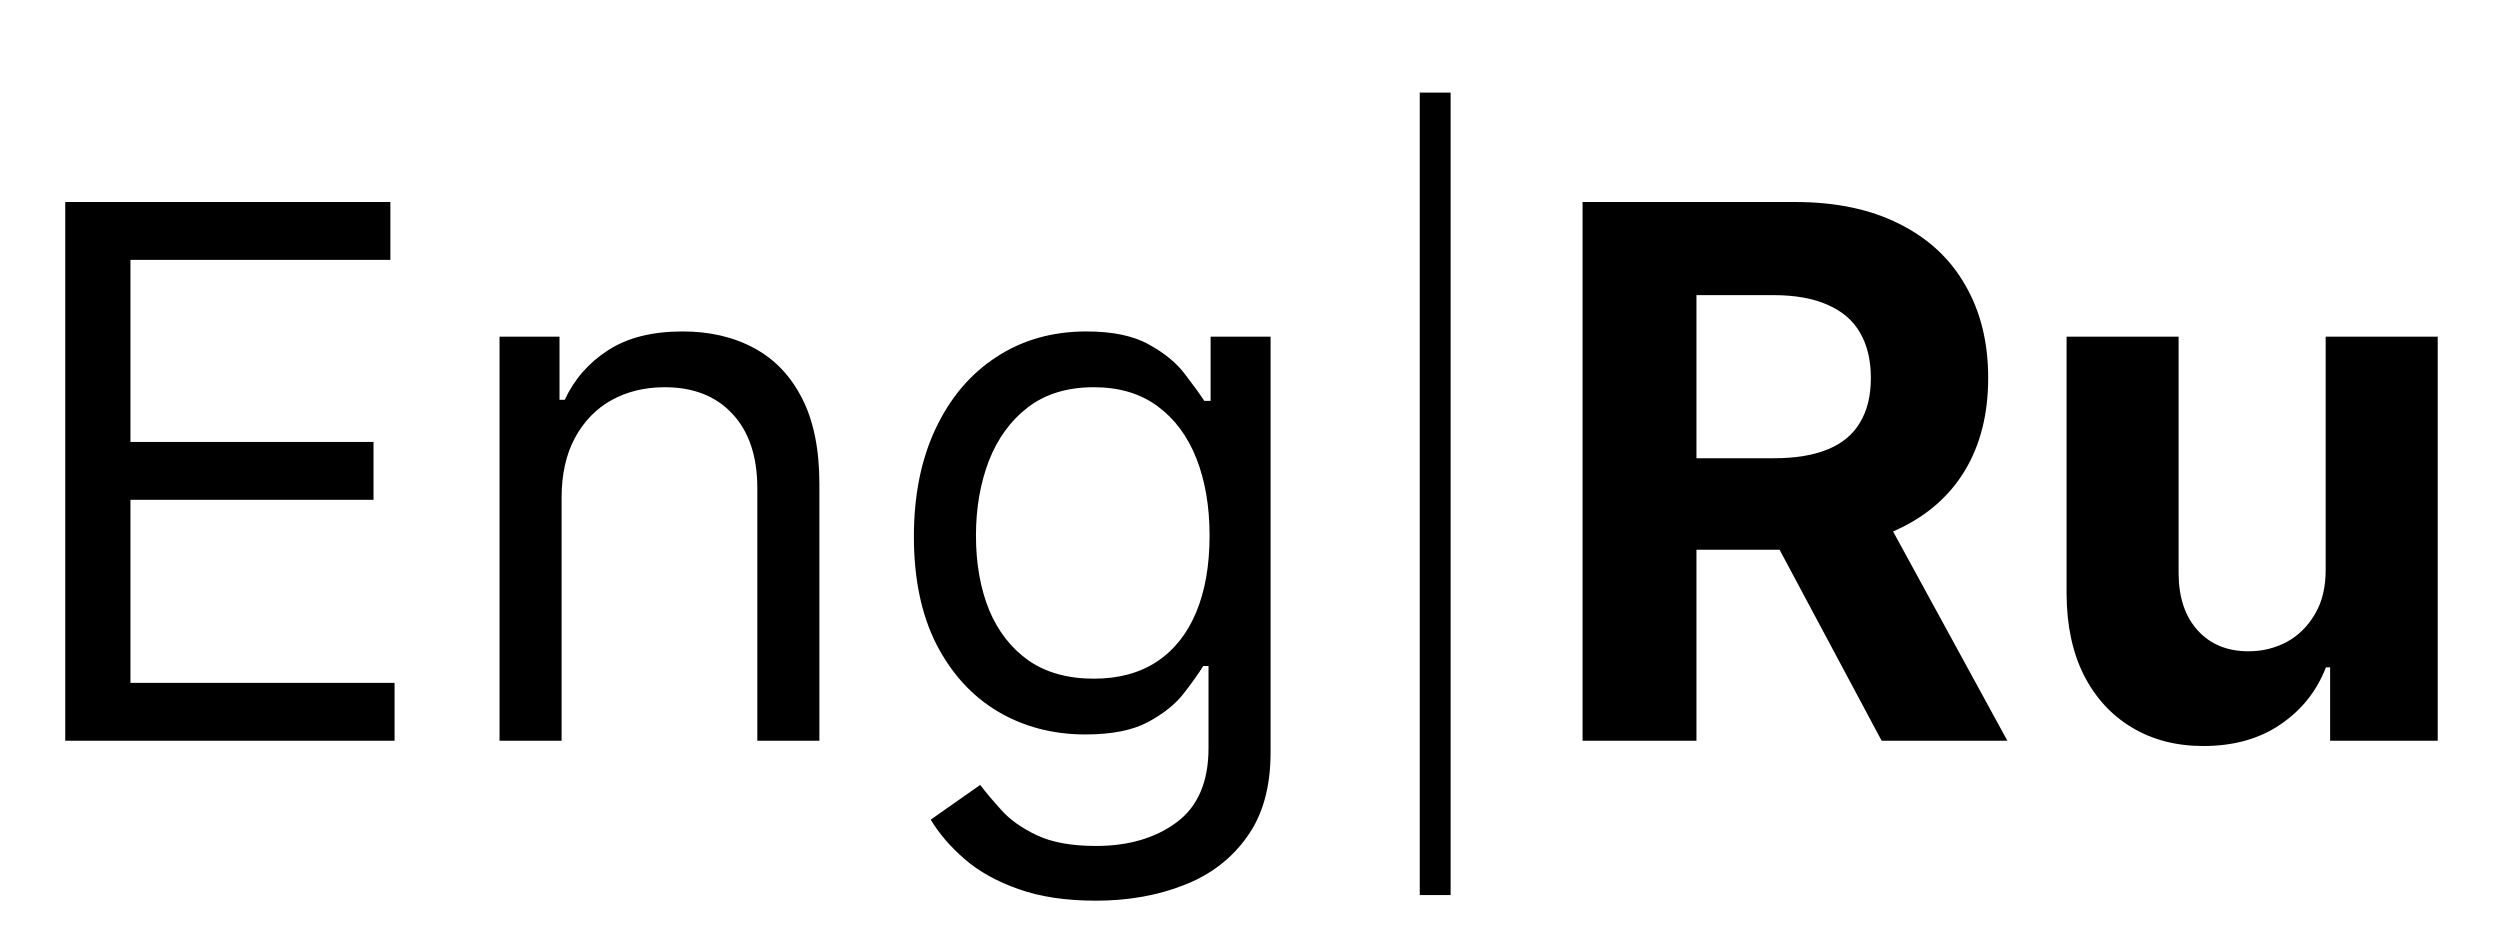 <svg width="81" height="30" viewBox="0 0 81 30" fill="none" xmlns="http://www.w3.org/2000/svg">
<path d="M2.114 24V6.545H12.648V8.42H4.227V14.318H12.102V16.193H4.227V22.125H12.784V24H2.114ZM18.196 16.125V24H16.185V10.909H18.128V12.954H18.298C18.605 12.29 19.071 11.756 19.696 11.352C20.321 10.943 21.128 10.739 22.116 10.739C23.003 10.739 23.778 10.921 24.443 11.284C25.108 11.642 25.625 12.188 25.994 12.921C26.364 13.648 26.548 14.568 26.548 15.682V24H24.537V15.818C24.537 14.79 24.27 13.989 23.736 13.415C23.202 12.835 22.469 12.546 21.537 12.546C20.895 12.546 20.321 12.685 19.815 12.963C19.315 13.242 18.921 13.648 18.631 14.182C18.341 14.716 18.196 15.364 18.196 16.125ZM35.508 29.182C34.536 29.182 33.701 29.057 33.002 28.807C32.303 28.562 31.721 28.239 31.255 27.835C30.795 27.438 30.428 27.011 30.155 26.557L31.758 25.432C31.94 25.671 32.17 25.943 32.448 26.25C32.727 26.562 33.107 26.832 33.59 27.06C34.079 27.293 34.718 27.409 35.508 27.409C36.565 27.409 37.437 27.153 38.124 26.642C38.812 26.131 39.156 25.329 39.156 24.239V21.579H38.985C38.837 21.818 38.627 22.114 38.354 22.466C38.087 22.812 37.701 23.122 37.195 23.395C36.695 23.662 36.019 23.796 35.167 23.796C34.11 23.796 33.161 23.546 32.32 23.046C31.485 22.546 30.823 21.818 30.334 20.864C29.852 19.909 29.61 18.75 29.61 17.386C29.61 16.046 29.846 14.878 30.317 13.883C30.789 12.883 31.445 12.111 32.286 11.565C33.127 11.014 34.099 10.739 35.201 10.739C36.053 10.739 36.729 10.881 37.229 11.165C37.735 11.443 38.121 11.761 38.389 12.119C38.661 12.472 38.871 12.761 39.019 12.989H39.224V10.909H41.167V24.375C41.167 25.5 40.911 26.415 40.4 27.119C39.894 27.829 39.212 28.349 38.354 28.679C37.502 29.014 36.553 29.182 35.508 29.182ZM35.44 21.989C36.246 21.989 36.928 21.804 37.485 21.435C38.042 21.065 38.465 20.534 38.755 19.841C39.045 19.148 39.19 18.318 39.19 17.352C39.19 16.409 39.048 15.577 38.764 14.855C38.479 14.133 38.059 13.568 37.502 13.159C36.945 12.75 36.258 12.546 35.44 12.546C34.587 12.546 33.877 12.761 33.309 13.193C32.746 13.625 32.323 14.204 32.039 14.932C31.761 15.659 31.621 16.466 31.621 17.352C31.621 18.261 31.764 19.065 32.048 19.764C32.337 20.457 32.764 21.003 33.326 21.401C33.894 21.793 34.599 21.989 35.44 21.989ZM51.275 24V6.545H58.161C59.479 6.545 60.604 6.781 61.536 7.253C62.474 7.719 63.187 8.381 63.675 9.239C64.17 10.091 64.417 11.094 64.417 12.247C64.417 13.406 64.167 14.403 63.667 15.239C63.167 16.068 62.443 16.704 61.494 17.148C60.55 17.591 59.408 17.812 58.068 17.812H53.457V14.847H57.471C58.175 14.847 58.761 14.75 59.227 14.557C59.693 14.364 60.039 14.074 60.266 13.688C60.499 13.301 60.616 12.821 60.616 12.247C60.616 11.668 60.499 11.179 60.266 10.781C60.039 10.383 59.69 10.082 59.218 9.878C58.752 9.668 58.164 9.562 57.454 9.562H54.965V24H51.275ZM60.701 16.057L65.039 24H60.965L56.721 16.057H60.701ZM75.352 18.426V10.909H78.982V24H75.496V21.622H75.36C75.065 22.389 74.573 23.006 73.886 23.472C73.204 23.938 72.371 24.171 71.388 24.171C70.513 24.171 69.744 23.972 69.079 23.574C68.414 23.176 67.894 22.611 67.519 21.878C67.15 21.145 66.962 20.267 66.957 19.244V10.909H70.587V18.597C70.593 19.369 70.8 19.98 71.21 20.429C71.619 20.878 72.167 21.102 72.854 21.102C73.292 21.102 73.701 21.003 74.082 20.804C74.462 20.599 74.769 20.298 75.002 19.901C75.241 19.503 75.357 19.011 75.352 18.426Z" fill="black"/>
<line x1="46.5" y1="3" x2="46.5" y2="29" stroke="black"/>
</svg>
